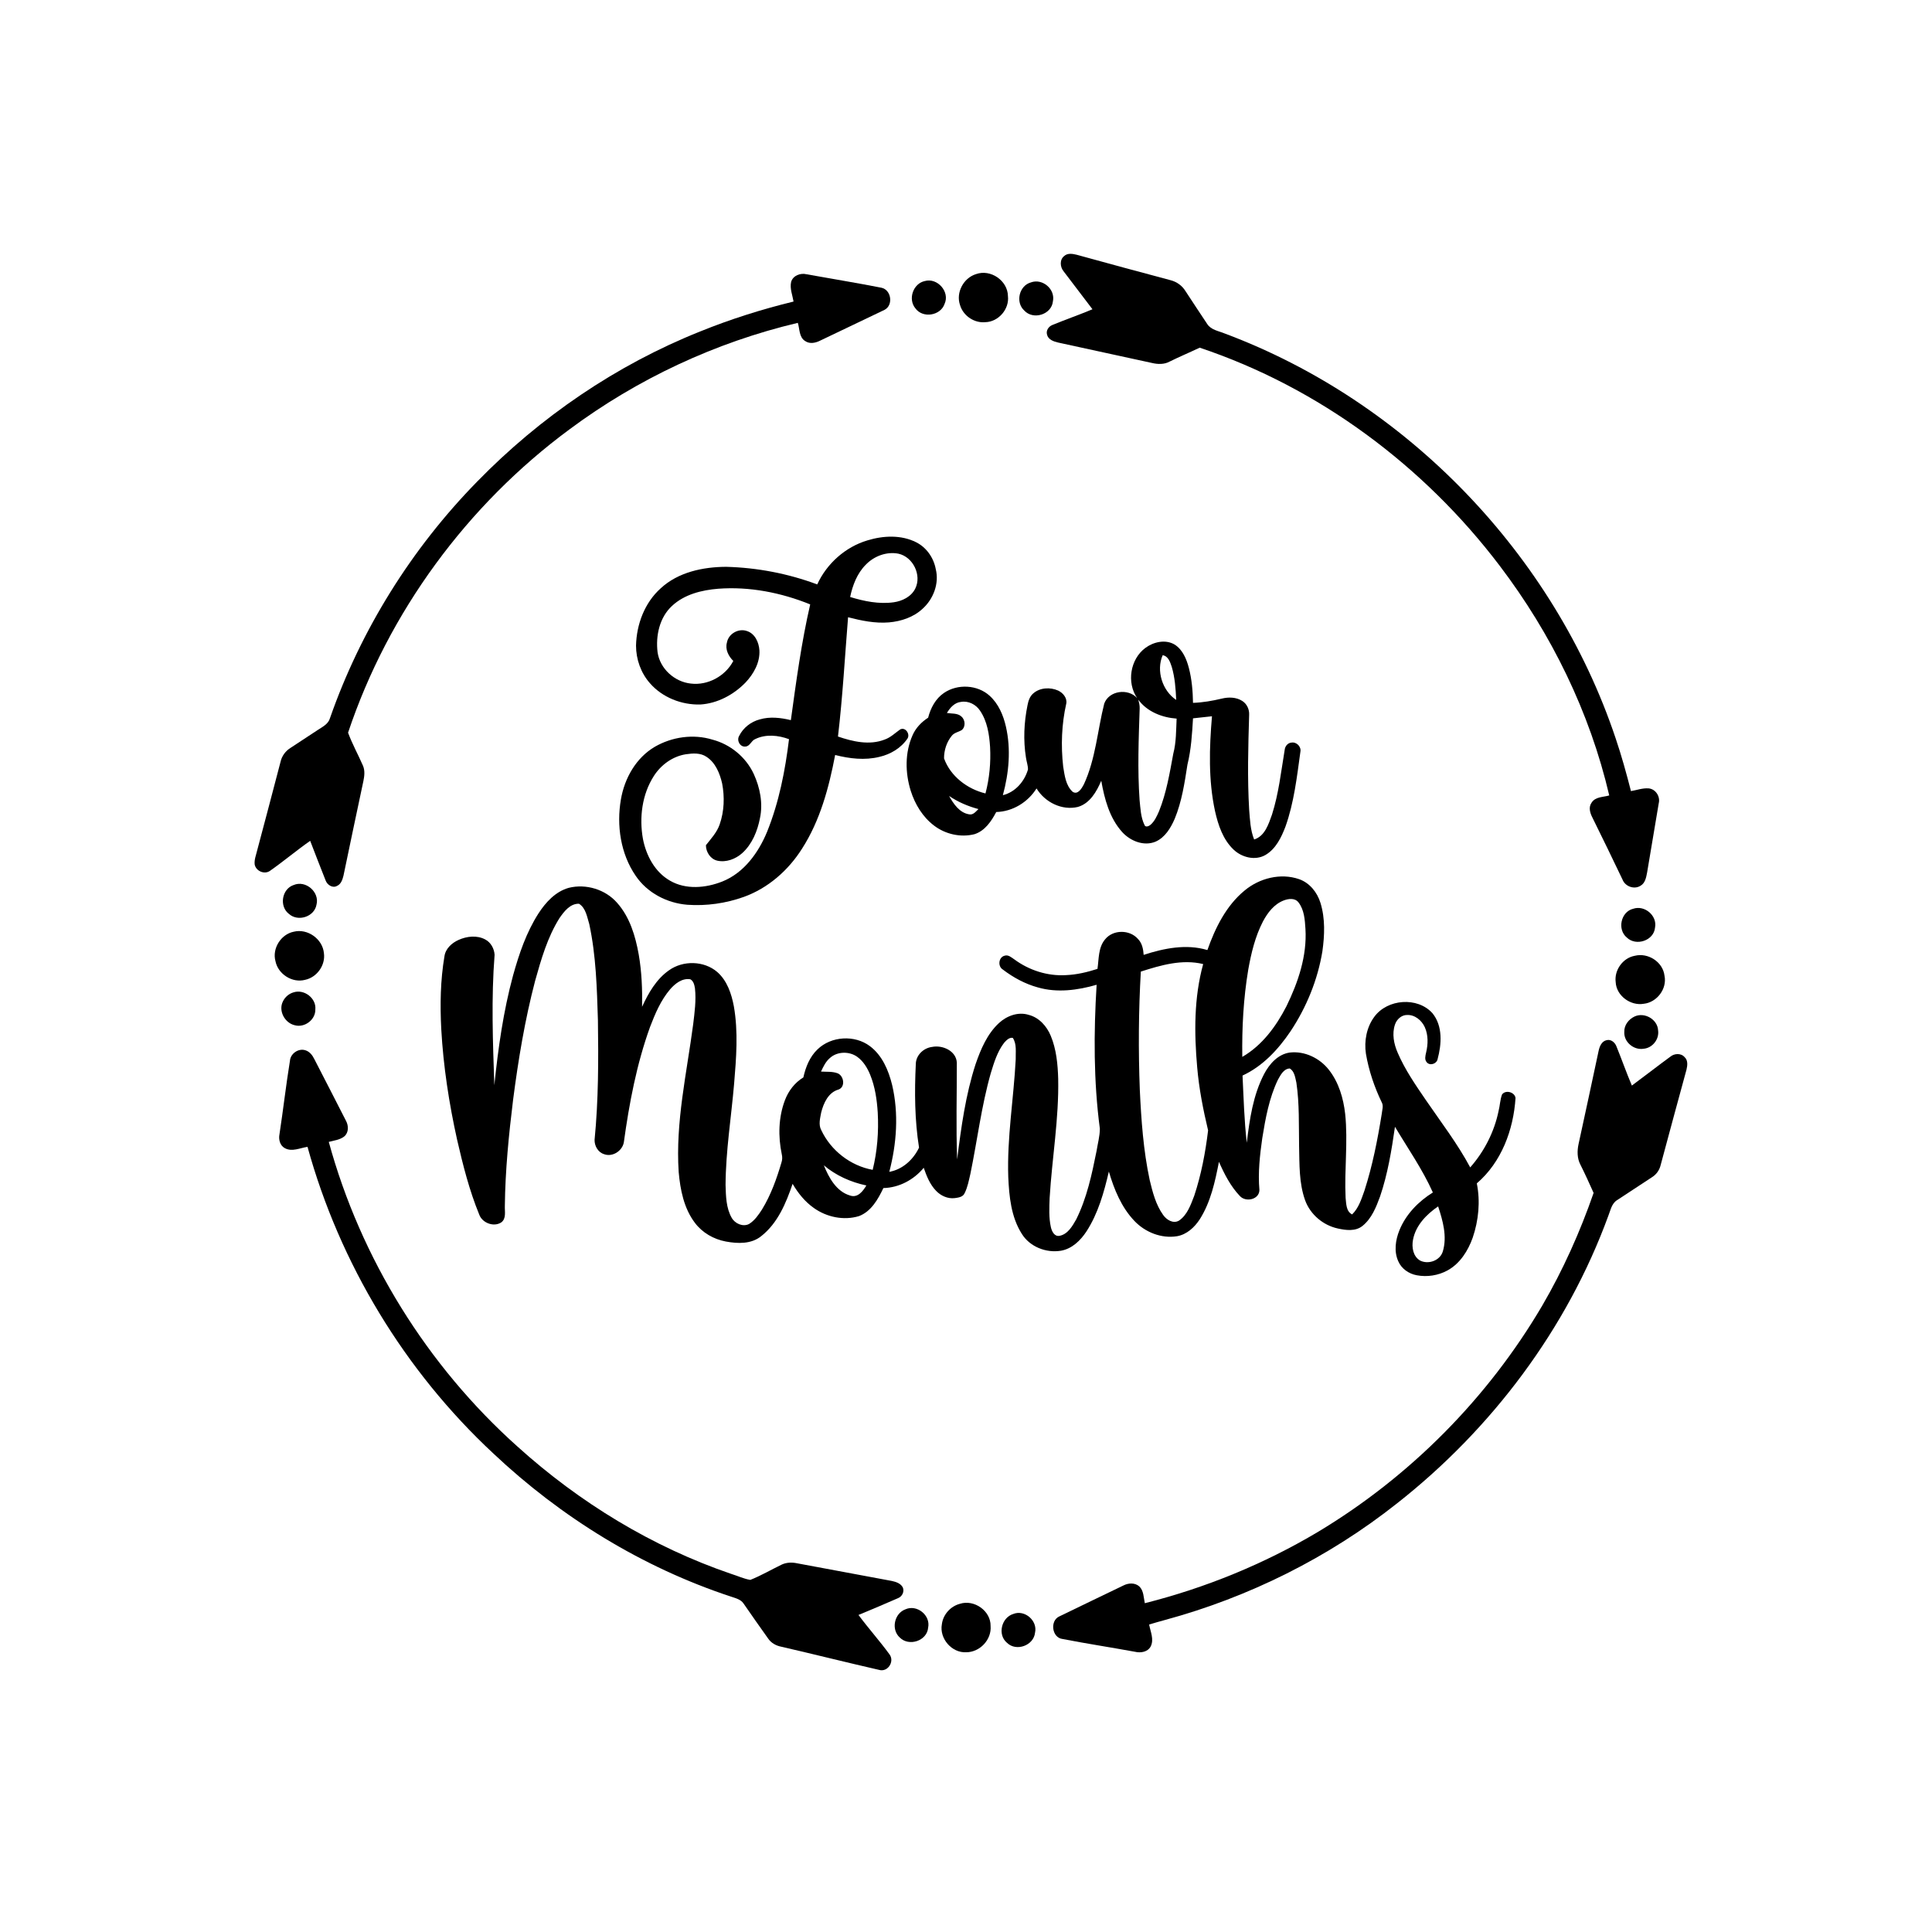 <?xml version="1.0" encoding="UTF-8" ?>
<!DOCTYPE svg PUBLIC "-//W3C//DTD SVG 1.1//EN" "http://www.w3.org/Graphics/SVG/1.1/DTD/svg11.dtd">
<svg width="1200pt" height="1200pt" viewBox="0 0 1200 1200" version="1.1" xmlns="http://www.w3.org/2000/svg">
<g id="#000000ff">
<path fill="#000000" opacity="1.00" d=" M 660.98 159.03 C 663.07 157.07 666.19 157.61 668.73 158.23 C 688.16 163.58 707.62 168.86 727.10 174.05 C 730.89 175.01 734.25 177.42 736.30 180.77 C 740.72 187.66 745.36 194.42 749.84 201.27 C 752.23 204.96 756.93 205.57 760.70 207.14 C 873.59 249.32 965.21 344.30 1003.49 458.54 C 1007.15 469.33 1010.19 480.33 1013.02 491.36 C 1016.66 490.76 1020.26 489.39 1024.00 489.68 C 1028.36 490.07 1031.36 494.78 1030.27 498.95 C 1027.90 513.28 1025.46 527.60 1023.05 541.93 C 1022.47 544.90 1021.90 548.43 1019.05 550.10 C 1015.13 552.69 1009.44 550.64 1007.78 546.33 C 1001.68 533.49 995.43 520.71 989.14 507.95 C 987.64 505.07 986.47 501.43 988.58 498.53 C 990.91 494.80 995.79 495.17 999.53 494.06 C 987.46 442.35 963.58 393.66 931.51 351.43 C 884.46 289.37 819.17 240.72 745.15 215.95 C 738.98 218.89 732.67 221.52 726.55 224.55 C 723.16 226.44 719.12 226.31 715.45 225.43 C 696.02 221.12 676.53 217.05 657.10 212.73 C 654.37 212.09 651.02 210.90 650.33 207.83 C 649.58 205.27 651.34 202.74 653.69 201.84 C 661.92 198.44 670.34 195.54 678.55 192.09 C 672.64 184.16 666.51 176.41 660.60 168.49 C 658.41 165.84 658.06 161.29 660.98 159.03 Z" />
<path fill="#000000" opacity="1.00" d=" M 491.39 175.09 C 492.55 171.10 497.23 169.40 501.02 170.36 C 516.48 173.15 532.00 175.67 547.41 178.70 C 553.62 179.94 555.00 189.54 549.42 192.44 C 536.17 198.86 522.82 205.10 509.56 211.50 C 506.67 212.99 502.98 213.83 500.11 211.84 C 496.24 209.47 496.76 204.35 495.54 200.53 C 444.40 212.63 395.86 235.34 353.70 266.70 C 290.20 313.60 241.22 380.16 216.19 455.08 C 218.77 462.09 222.45 468.69 225.43 475.54 C 226.75 478.58 226.36 481.99 225.71 485.13 C 221.48 504.70 217.47 524.31 213.34 543.90 C 212.73 546.33 211.85 549.15 209.34 550.24 C 206.60 551.86 203.23 549.60 202.27 546.91 C 199.01 538.72 195.82 530.49 192.66 522.26 C 184.17 528.19 176.25 534.90 167.77 540.84 C 164.30 543.39 158.94 541.05 158.18 536.91 C 157.87 534.01 158.99 531.23 159.66 528.47 C 164.57 510.02 169.46 491.57 174.27 473.10 C 175.07 469.54 177.35 466.45 180.44 464.53 C 186.12 460.83 191.79 457.11 197.43 453.36 C 200.36 451.44 203.95 449.71 204.96 446.04 C 224.13 391.18 255.65 340.72 296.30 299.20 C 335.43 259.04 382.74 226.71 434.86 205.89 C 453.70 198.25 473.14 192.11 492.89 187.30 C 492.22 183.28 490.46 179.21 491.39 175.09 Z" />
<path fill="#000000" opacity="1.00" d=" M 606.22 170.26 C 615.27 166.99 625.92 174.29 626.05 183.91 C 627.00 192.03 620.15 199.93 611.99 200.11 C 605.09 200.79 598.24 196.11 596.29 189.48 C 593.59 181.75 598.46 172.63 606.22 170.26 Z" />
<path fill="#000000" opacity="1.00" d=" M 574.42 174.56 C 582.24 172.35 590.10 181.25 586.71 188.71 C 584.22 196.11 573.16 197.88 568.58 191.53 C 563.81 185.84 567.14 176.09 574.42 174.56 Z" />
<path fill="#000000" opacity="1.00" d=" M 640.32 175.41 C 647.50 172.74 655.61 179.64 653.98 187.18 C 653.16 195.45 641.66 198.93 636.17 192.85 C 630.57 187.75 633.00 177.41 640.32 175.41 Z" />
<path fill="#000000" opacity="1.00" d=" M 538.79 335.64 C 548.58 332.65 559.75 332.09 569.09 336.83 C 575.50 340.06 579.93 346.50 581.22 353.50 C 583.44 362.41 579.76 372.05 573.06 378.09 C 567.40 383.38 559.72 385.93 552.12 386.58 C 543.54 387.29 535.01 385.51 526.75 383.38 C 524.75 408.08 523.39 432.85 520.48 457.47 C 529.67 460.62 540.06 463.04 549.47 459.36 C 553.17 458.07 555.98 455.28 559.11 453.06 C 562.33 451.39 565.41 455.88 563.69 458.66 C 559.72 464.61 553.14 468.52 546.24 470.10 C 537.16 472.36 527.67 471.22 518.72 468.94 C 514.87 489.19 509.40 509.63 498.15 527.14 C 489.65 540.59 477.06 551.67 461.99 557.09 C 450.83 561.08 438.80 562.80 426.98 561.97 C 414.33 560.97 402.00 554.59 394.83 543.96 C 385.44 530.31 382.86 512.65 385.66 496.52 C 387.90 483.39 395.06 470.65 406.77 463.81 C 417.42 457.67 430.65 455.76 442.48 459.39 C 453.62 462.30 463.30 470.25 468.16 480.70 C 472.04 489.18 473.99 498.87 472.04 508.10 C 470.48 516.18 467.19 524.31 460.98 529.92 C 456.87 533.56 451.08 535.79 445.59 534.59 C 441.28 533.65 438.46 529.21 438.46 524.98 C 441.64 520.88 445.33 517.02 447.02 511.99 C 449.83 503.90 450.14 494.99 448.53 486.61 C 447.08 480.36 444.44 473.75 438.86 470.10 C 435.09 467.50 430.27 467.85 425.98 468.49 C 417.76 469.79 410.53 475.06 406.10 482.01 C 398.75 493.47 396.97 507.89 399.35 521.13 C 401.36 531.41 406.78 541.65 416.11 546.98 C 425.97 552.74 438.38 551.59 448.64 547.52 C 462.12 542.15 471.10 529.60 476.47 516.60 C 483.86 498.26 487.69 478.67 490.07 459.12 C 483.40 456.63 475.57 455.85 469.02 459.09 C 466.59 460.06 465.86 463.48 463.06 463.69 C 459.67 464.15 457.42 459.92 459.08 457.13 C 461.57 452.05 466.42 448.27 471.87 446.84 C 478.20 444.97 484.91 445.77 491.22 447.29 C 494.53 423.22 497.76 399.09 503.23 375.40 C 485.20 368.10 465.55 364.21 446.07 365.68 C 435.83 366.51 425.07 369.16 417.37 376.37 C 409.60 383.56 407.19 394.92 408.43 405.10 C 409.87 415.32 418.96 423.52 429.12 424.58 C 439.70 425.86 450.54 419.92 455.47 410.53 C 452.50 407.59 450.31 403.38 451.50 399.13 C 452.44 393.63 458.72 390.08 463.94 391.95 C 468.97 393.54 471.38 399.06 471.69 403.97 C 472.08 411.55 468.09 418.62 463.02 423.97 C 455.64 431.55 445.63 436.91 434.97 437.58 C 423.31 437.89 411.38 433.21 403.66 424.33 C 398.04 417.95 395.05 409.46 395.05 400.99 C 395.36 387.77 400.39 374.34 410.39 365.40 C 421.26 355.35 436.63 352.13 451.02 352.06 C 470.30 352.57 489.52 356.24 507.59 362.99 C 513.55 350.02 525.08 339.72 538.79 335.64 M 537.76 350.74 C 532.38 356.13 529.58 363.48 528.04 370.80 C 536.73 373.47 545.95 375.35 555.06 374.09 C 560.43 373.34 565.99 370.63 568.49 365.57 C 572.63 357.21 567.10 345.88 558.01 343.90 C 550.65 342.48 542.89 345.40 537.76 350.74 Z" />
<path fill="#000000" opacity="1.00" d=" M 711.42 402.42 C 716.49 398.68 723.91 396.96 729.59 400.35 C 734.60 403.54 736.99 409.39 738.43 414.90 C 740.27 421.96 740.87 429.28 741.00 436.56 C 747.03 436.35 752.99 435.32 758.86 433.92 C 763.07 432.88 767.83 432.96 771.59 435.37 C 774.46 437.18 776.03 440.59 775.87 443.95 C 775.27 463.61 774.72 483.33 775.88 502.99 C 776.39 509.19 776.60 515.58 778.97 521.42 C 785.66 519.33 787.92 511.89 790.05 505.98 C 794.21 492.94 795.69 479.27 797.93 465.83 C 798.13 463.57 799.76 461.44 802.13 461.24 C 805.35 460.69 808.40 463.84 807.68 467.06 C 805.53 482.66 803.74 498.50 798.43 513.42 C 795.85 520.16 792.43 527.30 785.95 531.07 C 779.58 534.70 771.33 532.58 766.22 527.73 C 759.62 521.48 756.63 512.49 754.68 503.84 C 750.49 484.50 751.11 464.49 752.78 444.89 C 748.85 445.35 744.92 445.73 741.00 446.17 C 740.43 455.80 739.86 465.52 737.54 474.92 C 735.77 486.31 734.05 497.88 729.62 508.60 C 727.15 514.28 723.64 520.17 717.73 522.77 C 710.50 525.78 702.15 522.39 697.10 516.91 C 689.15 508.16 686.02 496.29 684.01 484.94 C 681.15 491.65 676.99 499.02 669.49 501.20 C 659.56 503.58 649.00 498.27 643.81 489.71 C 638.44 498.29 628.97 504.10 618.78 504.36 C 615.77 510.08 611.74 516.08 605.27 518.13 C 596.68 520.31 587.18 518.15 580.16 512.79 C 573.10 507.46 568.31 499.54 565.67 491.18 C 562.19 480.03 562.00 467.50 566.79 456.71 C 568.78 452.13 572.33 448.47 576.48 445.77 C 578.01 439.78 581.11 433.90 586.35 430.37 C 594.78 424.64 607.15 425.26 614.73 432.20 C 620.18 437.15 623.18 444.23 624.79 451.30 C 628.01 465.35 626.67 480.09 622.90 493.90 C 630.63 492.01 636.32 485.40 638.49 477.95 C 638.52 475.43 637.58 473.02 637.24 470.54 C 635.52 459.76 636.02 448.68 638.21 438.00 C 638.72 435.34 639.59 432.57 641.72 430.74 C 645.87 427.04 652.32 426.71 657.26 428.94 C 660.23 430.34 662.93 433.52 662.28 436.99 C 659.38 449.80 658.89 463.12 660.36 476.14 C 661.26 481.59 661.94 487.93 666.28 491.83 C 669.51 493.87 671.89 489.62 673.19 487.22 C 680.53 471.42 681.65 453.72 685.86 437.02 C 688.80 428.90 700.74 427.35 706.31 433.62 C 699.67 423.94 701.98 409.42 711.42 402.42 M 722.16 406.96 C 718.01 416.51 721.90 428.98 730.56 434.74 C 730.25 427.83 729.76 420.83 727.79 414.17 C 726.80 411.28 725.65 407.53 722.16 406.96 M 707.04 434.61 C 707.48 436.36 707.94 438.14 707.87 439.97 C 707.25 458.95 706.47 477.99 707.82 496.96 C 708.37 502.12 708.52 507.53 710.81 512.29 C 711.33 514.03 713.42 513.24 714.43 512.45 C 717.08 510.26 718.52 507.00 719.87 503.93 C 724.50 492.47 726.51 480.20 728.75 468.11 C 730.61 461.01 730.47 453.62 730.82 446.34 C 721.82 445.70 712.51 442.08 707.04 434.61 M 588.14 442.85 C 591.10 443.35 594.62 442.82 597.07 444.96 C 599.51 446.99 599.92 451.27 597.41 453.42 C 595.36 454.71 592.67 455.02 591.13 457.05 C 587.95 460.94 586.33 466.04 586.36 471.04 C 590.33 482.15 600.83 490.10 612.10 492.82 C 614.56 483.44 615.48 473.68 614.96 464.01 C 614.46 456.19 613.22 447.99 608.71 441.39 C 606.17 437.57 601.53 435.16 596.91 435.96 C 592.89 436.35 590.07 439.59 588.14 442.85 M 589.49 494.38 C 592.25 499.29 595.96 504.87 601.99 505.80 C 604.52 506.33 606.11 504.01 607.73 502.53 C 601.25 500.81 595.04 498.16 589.49 494.38 Z" />
<path fill="#000000" opacity="1.00" d=" M 772.97 553.18 C 782.18 545.45 795.41 542.05 806.95 546.08 C 813.50 548.39 818.18 554.30 820.17 560.81 C 823.17 570.52 822.75 580.92 821.36 590.88 C 818.44 608.61 811.49 625.62 801.56 640.57 C 793.95 651.83 784.28 662.27 771.76 668.05 C 772.44 681.97 772.80 695.92 774.40 709.78 C 776.15 695.22 778.29 680.26 785.16 667.09 C 788.44 660.86 793.73 654.82 801.07 653.76 C 810.36 652.66 819.78 657.25 825.45 664.55 C 831.55 672.33 834.41 682.16 835.51 691.86 C 837.34 709.21 834.93 726.63 835.78 744.01 C 836.20 747.60 836.04 752.43 839.83 754.30 C 843.93 750.31 845.63 744.69 847.51 739.45 C 852.49 723.98 855.63 707.98 858.21 691.95 C 858.42 689.57 859.47 686.97 858.24 684.72 C 853.61 675.13 850.18 664.95 848.39 654.45 C 847.22 646.55 848.80 638.03 853.61 631.55 C 861.74 620.44 880.41 618.99 889.71 629.31 C 896.22 637.27 895.43 648.57 892.90 657.92 C 892.30 660.80 888.11 662.16 886.18 659.79 C 884.68 658.10 885.33 655.75 885.77 653.80 C 887.02 648.62 887.19 642.92 884.96 637.98 C 883.03 633.75 878.78 630.21 873.95 630.42 C 870.44 630.41 867.52 633.16 866.45 636.35 C 864.49 642.12 865.75 648.43 868.13 653.88 C 872.66 664.43 879.24 673.92 885.69 683.36 C 895.11 697.10 905.30 710.38 913.18 725.10 C 921.92 715.16 928.12 703.04 930.79 690.06 C 931.66 686.69 931.72 683.12 932.92 679.85 C 935.07 676.74 940.83 678.28 941.32 681.99 C 940.05 701.73 932.60 721.88 917.27 735.01 C 919.53 746.21 918.39 757.96 914.73 768.73 C 911.83 776.90 906.84 784.84 899.05 789.10 C 893.29 792.25 886.39 793.31 879.94 792.08 C 875.08 791.19 870.53 788.07 868.53 783.47 C 865.71 777.35 866.75 770.23 869.19 764.17 C 873.19 754.25 880.98 746.26 889.98 740.67 C 883.54 726.30 874.48 713.34 866.44 699.86 C 864.34 714.47 861.95 729.15 857.18 743.16 C 854.75 749.77 851.99 756.77 846.38 761.35 C 842.06 764.95 835.99 764.17 830.90 763.03 C 821.76 761.03 813.79 754.29 810.61 745.45 C 806.78 734.73 807.16 723.17 806.89 711.96 C 806.66 698.80 807.15 685.54 805.21 672.48 C 804.48 669.38 804.09 665.47 801.12 663.65 C 797.28 663.79 795.36 667.79 793.70 670.71 C 788.28 682.06 786.01 694.60 784.02 706.94 C 782.51 717.56 781.30 728.33 782.24 739.06 C 782.26 745.08 773.78 746.93 770.10 742.87 C 764.32 736.80 760.46 729.21 757.11 721.62 C 754.71 733.93 752.00 746.60 745.19 757.33 C 741.93 762.33 737.12 766.80 731.05 767.84 C 721.37 769.40 711.31 765.40 704.63 758.37 C 696.53 749.90 691.99 738.75 688.73 727.67 C 685.72 740.56 682.09 753.63 674.83 764.85 C 671.16 770.46 665.85 775.64 659.01 776.84 C 649.78 778.39 639.64 774.42 634.65 766.34 C 628.00 755.89 626.80 743.11 626.25 731.04 C 625.43 706.59 629.61 682.38 630.88 658.03 C 630.74 653.59 631.66 648.54 629.07 644.64 C 626.82 644.23 625.03 646.19 623.67 647.71 C 619.44 653.23 617.39 660.03 615.38 666.60 C 609.56 687.07 607.02 708.27 602.73 729.08 C 601.77 733.14 601.04 737.35 599.13 741.12 C 598.11 743.52 595.24 743.86 592.99 744.17 C 588.67 744.70 584.36 742.72 581.42 739.64 C 577.58 735.68 575.51 730.45 573.74 725.34 C 567.60 732.80 558.42 737.70 548.68 737.93 C 545.36 744.89 541.13 752.46 533.53 755.35 C 524.10 758.21 513.50 756.01 505.55 750.34 C 500.01 746.47 495.69 741.10 492.30 735.30 C 488.24 747.26 483.02 759.79 472.80 767.80 C 466.63 772.81 458.18 772.50 450.80 771.12 C 443.29 769.72 436.24 765.69 431.63 759.55 C 424.77 750.52 422.51 738.96 421.54 727.91 C 419.51 697.02 426.54 666.59 430.55 636.15 C 431.42 628.80 432.47 621.36 431.66 613.96 C 431.32 611.86 430.81 609.32 428.75 608.24 C 423.74 607.42 419.36 610.88 416.27 614.42 C 410.47 621.21 406.93 629.57 403.77 637.82 C 395.40 660.97 390.82 685.30 387.46 709.62 C 386.44 714.96 380.34 718.85 375.13 716.85 C 371.42 715.68 369.22 711.74 369.30 707.99 C 371.73 683.30 371.74 658.44 371.38 633.65 C 370.76 613.70 370.22 593.56 366.01 573.98 C 364.64 569.55 363.87 563.95 359.62 561.33 C 354.06 561.18 350.29 566.23 347.43 570.36 C 340.04 582.21 336.12 595.81 332.39 609.15 C 326.00 633.45 321.91 658.29 318.68 683.19 C 316.00 705.01 313.82 726.94 313.57 748.94 C 313.41 752.40 314.61 756.89 311.30 759.29 C 306.59 762.32 299.47 759.55 297.64 754.34 C 291.52 739.40 287.54 723.68 283.93 707.96 C 278.90 685.31 275.35 662.28 274.07 639.10 C 273.30 624.06 273.53 608.88 276.05 594.00 C 276.70 589.23 280.60 585.70 284.79 583.82 C 289.94 581.49 296.27 580.76 301.40 583.53 C 304.88 585.36 306.95 589.18 307.20 593.03 C 305.08 619.98 306.11 647.07 307.04 674.05 C 309.41 651.10 312.62 628.14 318.68 605.84 C 322.40 592.48 326.91 579.12 334.44 567.38 C 338.95 560.41 345.05 553.73 353.31 551.44 C 364.00 548.79 376.03 552.43 383.30 560.76 C 391.19 569.62 394.67 581.39 396.72 592.84 C 398.59 603.56 399.01 614.48 398.81 625.34 C 402.75 616.77 407.67 608.14 415.57 602.64 C 424.30 596.41 437.24 596.69 445.45 603.68 C 451.63 609.06 454.35 617.25 455.82 625.08 C 458.59 640.92 457.31 657.10 455.98 673.02 C 454.19 694.01 450.77 714.91 450.66 736.02 C 450.88 742.90 450.96 750.25 454.47 756.40 C 456.50 760.00 461.39 762.20 465.24 760.25 C 468.71 758.10 471.09 754.64 473.27 751.27 C 478.79 742.27 482.37 732.24 485.35 722.15 C 485.93 720.46 485.99 718.67 485.58 716.95 C 483.25 705.86 483.49 694.01 487.54 683.34 C 489.72 677.55 493.66 672.43 498.98 669.20 C 500.39 662.80 502.94 656.39 507.77 651.79 C 516.26 643.53 530.81 642.66 540.28 649.75 C 547.98 655.50 551.90 664.83 554.12 673.90 C 558.29 691.65 556.94 710.33 552.35 727.86 C 560.64 726.37 567.28 720.26 570.83 712.81 C 568.12 695.69 567.98 678.27 568.82 660.99 C 568.85 655.45 573.57 650.94 578.90 650.27 C 585.37 648.94 593.88 652.66 594.30 660.00 C 594.34 680.04 593.75 700.11 594.50 720.15 C 597.00 700.19 599.73 680.08 605.98 660.89 C 609.17 651.66 613.16 642.22 620.45 635.45 C 625.30 630.95 632.42 628.29 638.94 630.35 C 645.39 631.99 650.17 637.38 652.64 643.36 C 656.14 651.76 656.99 660.98 657.26 669.99 C 657.77 694.80 653.44 719.34 651.95 744.05 C 651.73 750.11 651.39 756.29 652.73 762.27 C 653.31 764.76 654.87 768.12 658.00 767.61 C 663.17 766.69 666.05 761.61 668.44 757.42 C 675.07 744.12 678.18 729.42 681.08 714.95 C 681.80 710.32 683.13 705.74 683.14 701.04 C 679.23 671.43 679.30 641.43 681.13 611.66 C 669.36 615.05 656.66 616.77 644.69 613.32 C 636.73 611.16 629.35 607.14 622.82 602.16 C 619.62 600.17 620.22 594.52 623.99 593.60 C 626.31 592.84 628.24 594.73 630.03 595.90 C 639.18 602.66 650.63 606.35 662.04 605.67 C 668.74 605.41 675.30 603.83 681.66 601.79 C 682.57 595.57 682.09 588.53 686.40 583.44 C 691.34 577.29 701.65 577.30 706.79 583.18 C 709.40 585.80 710.11 589.54 710.35 593.09 C 723.01 588.97 736.86 586.16 749.93 590.10 C 754.79 576.38 761.53 562.61 772.97 553.18 M 797.26 559.32 C 791.34 561.61 787.30 566.95 784.42 572.38 C 779.61 581.69 777.14 592.00 775.31 602.26 C 772.32 620.15 771.35 638.33 771.61 656.45 C 783.92 649.34 792.64 637.48 799.02 625.03 C 806.30 610.14 811.86 593.77 810.84 576.98 C 810.48 571.34 810.11 565.13 806.51 560.50 C 804.30 557.59 800.24 558.16 797.26 559.32 M 708.59 603.47 C 707.17 627.94 707.02 652.48 707.96 676.98 C 708.85 695.73 710.16 714.57 714.10 732.96 C 715.91 740.46 717.87 748.22 722.42 754.59 C 724.52 757.62 728.64 760.26 732.27 758.16 C 737.48 754.64 739.60 748.29 741.77 742.68 C 746.13 729.54 748.71 715.82 750.37 702.10 C 747.30 689.22 744.73 676.19 743.60 662.98 C 741.71 641.59 741.56 619.66 747.31 598.80 C 734.28 595.61 720.98 599.49 708.59 603.47 M 515.33 657.27 C 512.79 659.48 511.35 662.58 509.95 665.57 C 513.42 665.81 517.09 665.39 520.39 666.69 C 524.20 668.37 525.19 675.12 520.85 676.72 C 514.49 678.50 511.51 685.17 510.04 691.05 C 509.40 694.59 508.26 698.55 510.09 701.92 C 516.03 714.59 528.25 724.10 542.04 726.61 C 544.90 715.01 545.83 702.98 545.18 691.06 C 544.68 683.06 543.52 674.99 540.47 667.53 C 538.73 663.31 536.27 659.20 532.52 656.47 C 527.52 652.82 519.90 652.98 515.33 657.27 M 511.70 723.79 C 514.81 731.50 519.50 740.10 528.05 742.58 C 532.76 744.19 536.03 739.83 538.11 736.31 C 528.48 734.28 519.24 730.18 511.70 723.79 M 877.64 770.05 C 876.74 774.66 877.67 780.41 882.06 782.96 C 887.21 785.55 894.49 782.98 896.17 777.25 C 898.95 767.99 896.16 758.20 893.25 749.32 C 886.02 754.25 879.29 761.14 877.64 770.05 Z" />
<path fill="#000000" opacity="1.00" d=" M 182.40 549.70 C 189.87 546.52 198.60 554.06 196.59 561.87 C 195.29 569.46 185.07 572.72 179.44 567.62 C 173.30 562.95 175.04 552.12 182.40 549.70 Z" />
<path fill="#000000" opacity="1.00" d=" M 1014.40 564.45 C 1021.50 562.02 1029.44 568.71 1027.97 576.13 C 1027.26 584.25 1016.18 587.89 1010.47 582.34 C 1004.38 577.38 1006.71 566.32 1014.40 564.45 Z" />
<path fill="#000000" opacity="1.00" d=" M 182.47 578.70 C 191.04 576.56 200.40 583.23 201.19 592.02 C 202.26 599.48 196.85 607.05 189.50 608.59 C 181.55 610.73 172.68 605.04 171.10 597.01 C 168.92 589.13 174.49 580.28 182.47 578.70 Z" />
<path fill="#000000" opacity="1.00" d=" M 1015.42 593.65 C 1023.63 591.59 1032.84 597.44 1033.84 605.97 C 1035.58 614.16 1029.14 622.62 1020.90 623.47 C 1012.72 624.87 1003.90 618.43 1003.53 609.97 C 1002.58 602.52 1008.00 594.97 1015.42 593.65 Z" />
<path fill="#000000" opacity="1.00" d=" M 182.36 616.36 C 188.96 614.22 196.58 620.06 195.86 627.06 C 195.97 633.44 189.15 638.50 183.06 636.79 C 176.83 635.37 172.74 627.74 175.77 621.91 C 177.06 619.24 179.50 617.16 182.36 616.36 Z" />
<path fill="#000000" opacity="1.00" d=" M 1015.27 631.36 C 1021.45 628.49 1029.56 633.13 1029.88 640.02 C 1030.66 645.49 1026.39 650.93 1020.88 651.39 C 1014.82 652.43 1008.52 647.22 1008.88 640.98 C 1008.70 636.78 1011.59 633.07 1015.27 631.36 Z" />
<path fill="#000000" opacity="1.00" d=" M 992.91 652.80 C 993.49 650.02 994.80 646.69 997.93 646.06 C 1000.65 645.36 1003.14 647.54 1004.02 649.98 C 1007.31 658.02 1010.16 666.25 1013.58 674.26 C 1021.57 668.36 1029.40 662.24 1037.41 656.37 C 1039.92 654.25 1044.13 653.98 1046.37 656.64 C 1048.51 658.60 1048.12 661.82 1047.51 664.38 C 1042.09 684.10 1036.80 703.85 1031.47 723.60 C 1030.76 726.69 1028.86 729.43 1026.17 731.13 C 1018.92 735.91 1011.67 740.70 1004.39 745.43 C 1001.04 747.51 1000.36 751.66 999.00 755.05 C 973.29 825.45 926.53 887.55 867.74 933.76 C 825.22 967.43 775.70 992.09 723.37 1006.26 C 720.15 1007.14 716.94 1008.05 713.75 1009.02 C 714.56 1013.47 716.94 1018.27 714.70 1022.67 C 712.84 1026.11 708.47 1026.81 704.96 1025.95 C 689.99 1023.20 674.93 1020.91 659.99 1018.01 C 653.30 1017.24 652.00 1006.65 657.97 1003.98 C 671.20 997.52 684.49 991.21 697.74 984.79 C 700.79 983.20 704.87 982.92 707.60 985.32 C 710.43 988.00 710.29 992.21 711.07 995.78 C 748.76 986.26 785.16 971.41 818.58 951.51 C 875.72 917.22 924.14 868.42 957.91 810.95 C 970.85 788.75 981.40 765.21 989.82 740.94 C 987.15 735.04 984.51 729.12 981.59 723.33 C 979.55 719.43 979.56 714.82 980.47 710.61 C 984.73 691.37 988.75 672.07 992.91 652.80 Z" />
<path fill="#000000" opacity="1.00" d=" M 180.09 658.89 C 180.41 654.38 185.41 650.92 189.73 652.36 C 192.30 653.16 194.05 655.40 195.19 657.74 C 201.75 670.53 208.37 683.29 214.88 696.11 C 216.55 699.14 216.67 703.44 213.85 705.84 C 211.12 708.02 207.48 708.37 204.21 709.25 C 224.06 781.82 265.37 848.36 321.45 898.51 C 359.91 933.25 405.06 960.81 454.19 977.58 C 458.14 978.79 461.93 980.63 466.04 981.30 C 472.80 978.61 479.14 974.87 485.70 971.72 C 488.61 970.42 491.90 970.32 494.99 970.97 C 514.63 974.71 534.31 978.21 553.95 981.96 C 556.59 982.54 559.56 983.50 560.82 986.14 C 561.79 988.76 560.28 991.69 557.73 992.67 C 549.60 996.23 541.42 999.68 533.22 1003.08 C 539.41 1011.43 546.39 1019.19 552.51 1027.59 C 555.77 1031.98 551.41 1038.82 546.00 1037.19 C 525.72 1032.56 505.54 1027.47 485.27 1022.80 C 482.06 1022.18 479.04 1020.55 477.17 1017.82 C 472.00 1010.62 466.94 1003.34 461.89 996.06 C 460.17 993.40 456.93 992.68 454.14 991.72 C 399.01 973.58 348.49 942.45 306.33 902.69 C 251.33 851.48 210.98 784.76 191.00 712.33 C 186.43 712.98 181.41 715.58 176.95 713.16 C 173.87 711.55 172.93 707.69 173.59 704.50 C 175.91 689.32 177.62 674.05 180.09 658.89 Z" />
<path fill="#000000" opacity="1.00" d=" M 596.23 996.15 C 605.07 993.29 615.45 1000.52 615.27 1009.95 C 616.00 1018.49 608.52 1026.30 600.04 1026.25 C 591.07 1026.68 583.39 1017.65 585.01 1008.89 C 585.72 1002.86 590.38 997.67 596.23 996.15 Z" />
<path fill="#000000" opacity="1.00" d=" M 562.35 999.59 C 569.49 996.36 578.10 1003.27 576.49 1010.94 C 575.84 1019.19 564.54 1022.87 558.87 1017.10 C 553.33 1012.14 555.44 1002.13 562.35 999.59 Z" />
<path fill="#000000" opacity="1.00" d=" M 629.33 1002.47 C 636.45 999.59 644.60 1006.65 642.88 1014.10 C 642.04 1022.05 631.24 1026.00 625.50 1020.41 C 619.41 1015.41 621.98 1004.74 629.33 1002.47 Z" />
</g>
</svg>
